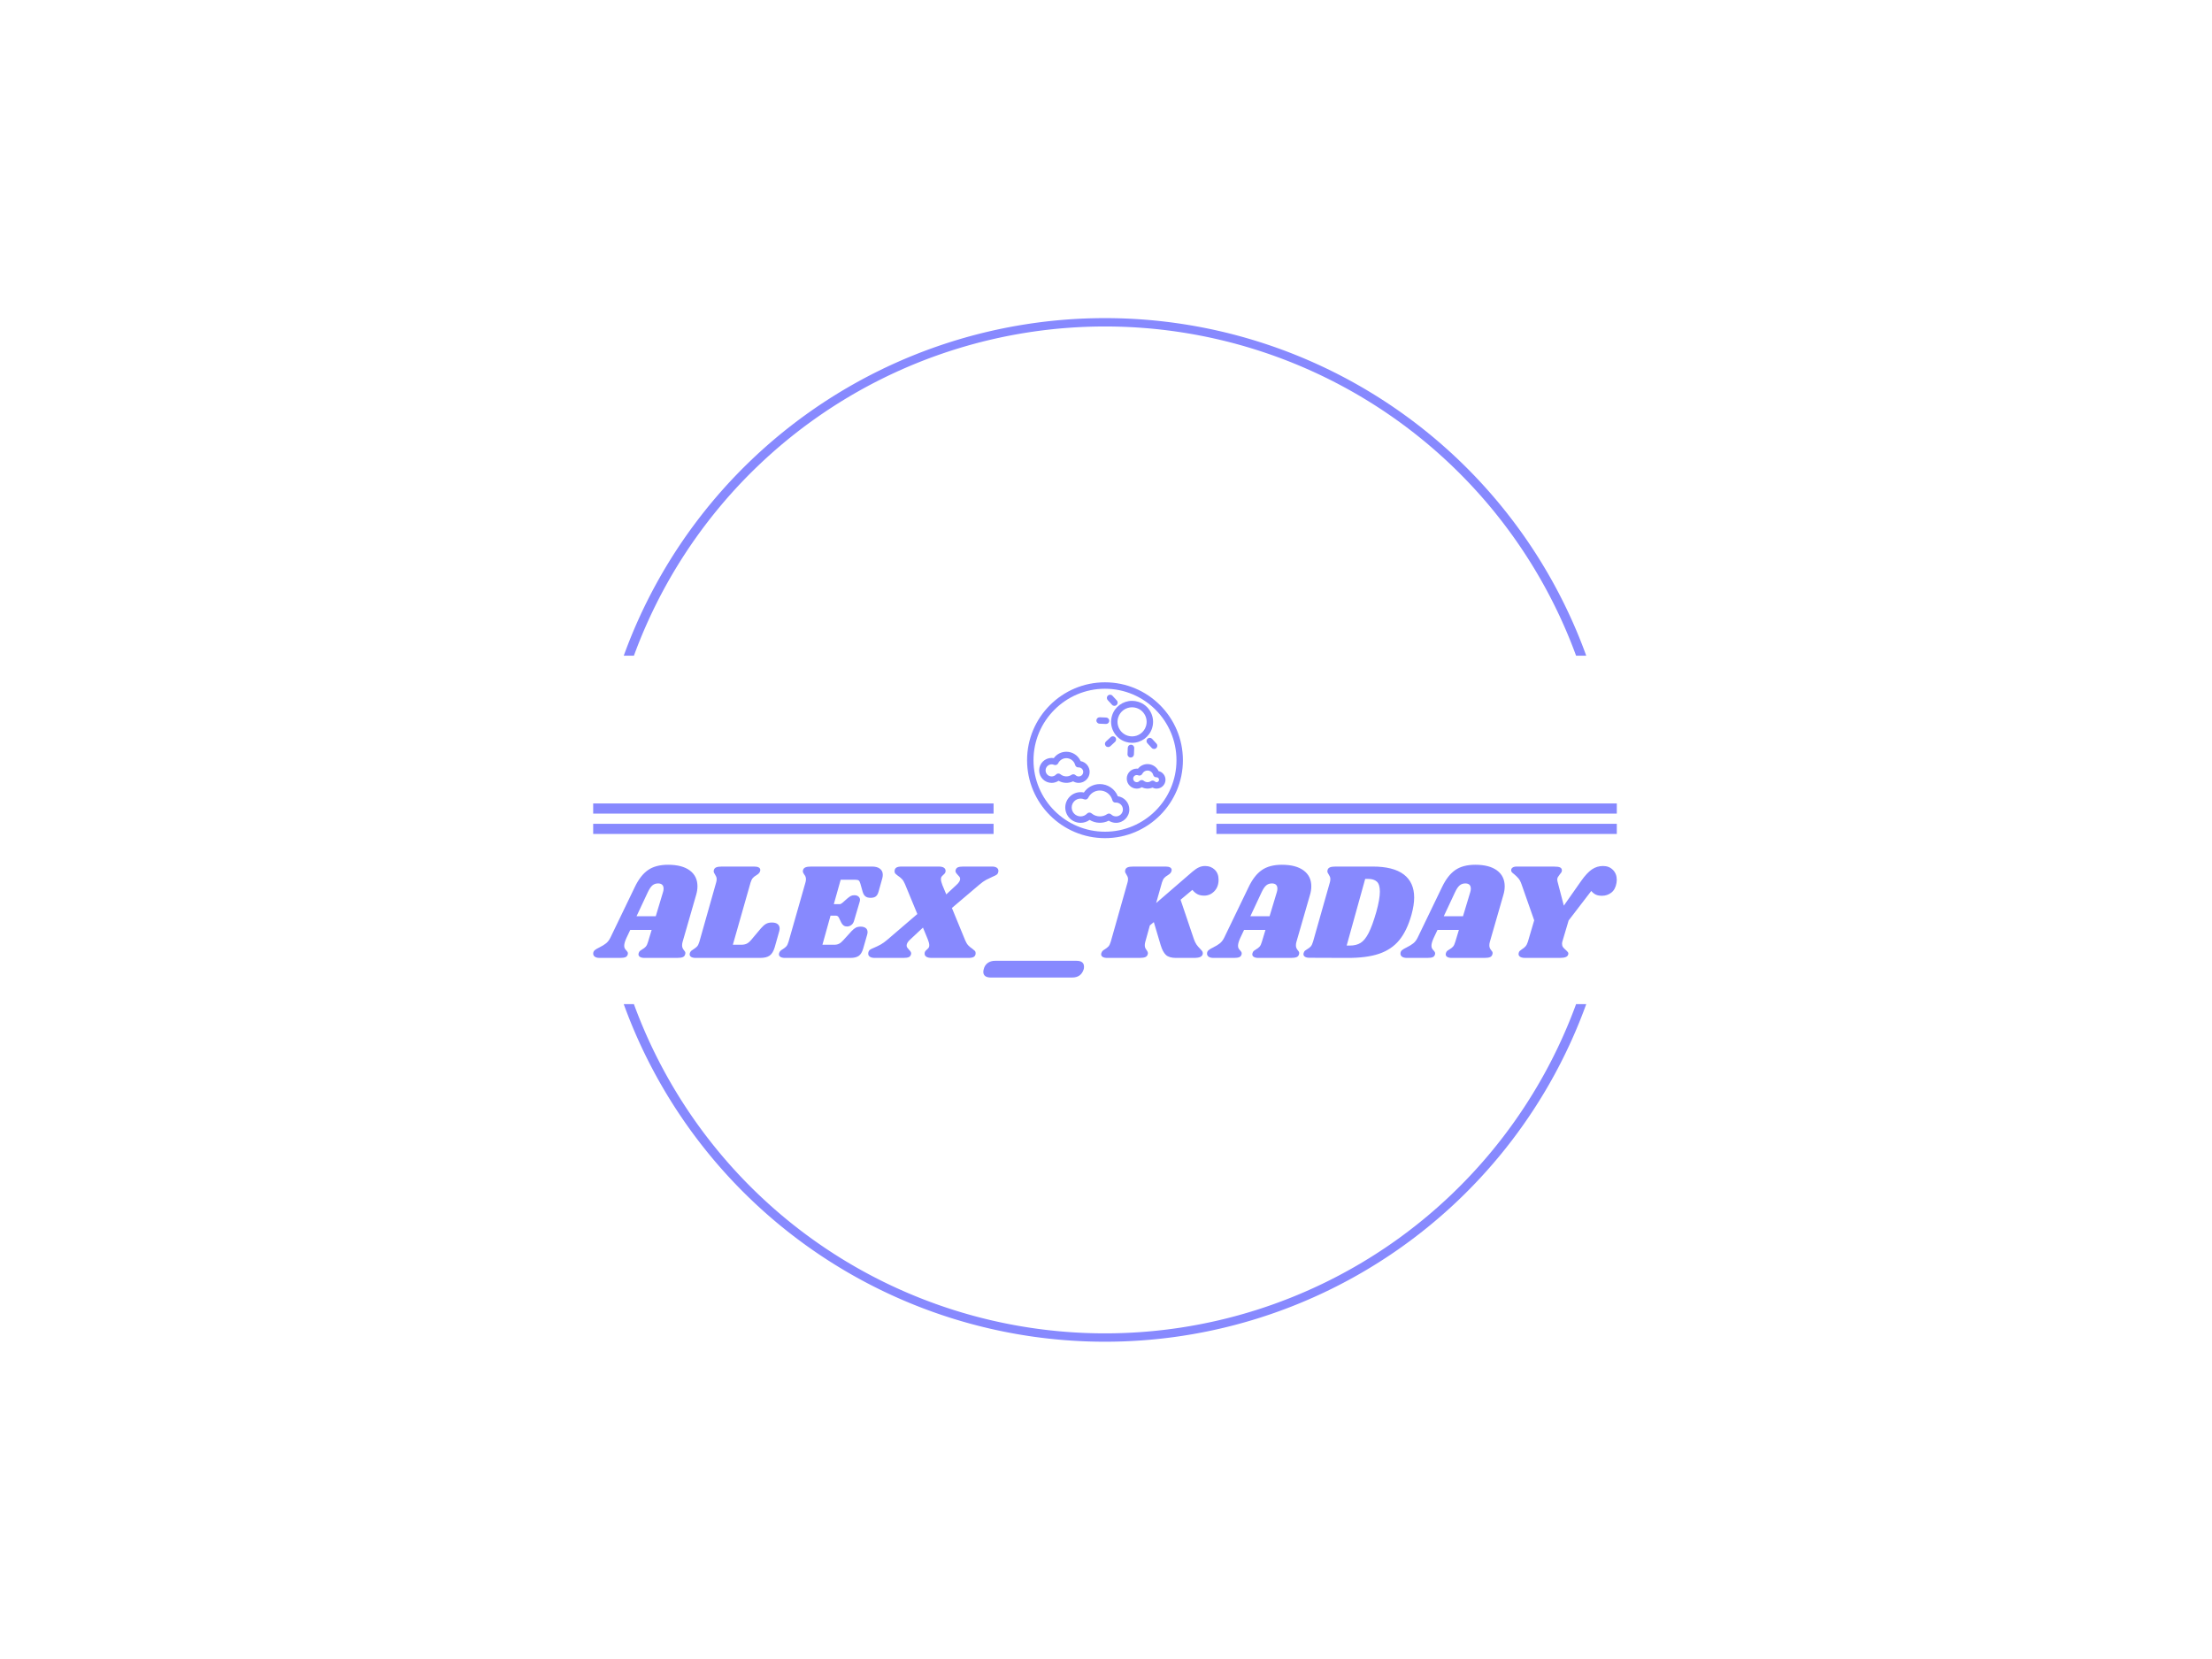 <svg xmlns="http://www.w3.org/2000/svg" version="1.1" xmlns:xlink="http://www.w3.org/1999/xlink" xmlns:svgjs="http://svgjs.dev/svgjs" width="2000" height="1500" viewBox="0 0 2000 1500"><rect width="2000" height="1500" fill="#ffffff"></rect><g transform="matrix(0.75,0,0,0.75,249.091,282.754)"><svg viewBox="0 0 396 247" data-background-color="#ffffff" preserveAspectRatio="xMidYMid meet" height="1247" width="2000" xmlns="http://www.w3.org/2000/svg" xmlns:xlink="http://www.w3.org/1999/xlink"><g id="tight-bounds" transform="matrix(1,0,0,1,0.24,-0.1)"><svg viewBox="0 0 395.52 247.2" height="247.2" width="395.52"><g><svg></svg></g><g><svg viewBox="0 0 395.52 247.2" height="247.2" width="395.52"><g transform="matrix(1,0,0,1,75.544,88.353)"><svg viewBox="0 0 244.431 70.495" height="70.495" width="244.431"><g><svg viewBox="0 0 244.431 70.495" height="70.495" width="244.431"><g transform="matrix(1,0,0,1,0,43.568)"><svg viewBox="0 0 244.431 26.926" height="26.926" width="244.431"><g id="textblocktransform"><svg viewBox="0 0 244.431 26.926" height="26.926" width="244.431" id="textblock"><g><svg viewBox="0 0 244.431 26.926" height="26.926" width="244.431"><g transform="matrix(1,0,0,1,0,0)"><svg width="244.431" viewBox="-2.05 -33.95 373.08 41.1" height="26.926" data-palette-color="#8789fe"><path d="M35.45-22.9L30.55-5.9Q30.35-5.25 30.35-4.6L30.35-4.6Q30.35-4.05 30.5-3.68 30.65-3.3 30.83-3.08 31-2.85 31.05-2.75L31.05-2.75Q31.55-2.25 31.55-1.75L31.55-1.75Q31.55-1.65 31.45-1.25L31.45-1.25Q31.25-0.55 30.58-0.28 29.9 0 28.5 0L28.5 0 16.65 0Q15.6 0 15.03-0.35 14.45-0.7 14.45-1.3L14.45-1.3Q14.45-1.6 14.6-1.95L14.6-1.95Q14.75-2.35 15.03-2.58 15.3-2.8 15.8-3.1L15.8-3.1Q16.6-3.55 17.1-4.1 17.6-4.65 17.95-5.9L17.95-5.9 19.25-10.2 11.45-10.2 10.1-7.35Q9.25-5.5 9.25-4.45L9.25-4.45Q9.25-3.85 9.45-3.48 9.65-3.1 10.05-2.7L10.05-2.7Q10.4-2.3 10.53-2.02 10.65-1.75 10.55-1.3L10.55-1.3Q10.35-0.55 9.73-0.28 9.1 0 7.75 0L7.75 0 0.3 0Q-0.85 0-1.45-0.43-2.05-0.85-2.05-1.55L-2.05-1.55Q-2.05-2.35-1.48-2.83-0.9-3.3 0.25-3.85L0.25-3.85Q1.75-4.6 2.65-5.33 3.55-6.05 4.2-7.35L4.2-7.35 13.1-25.8Q15.15-30.1 17.93-32.02 20.7-33.95 25.25-33.95L25.25-33.95Q30.35-33.95 33.15-31.88 35.95-29.8 35.95-26.1L35.95-26.1Q35.95-24.55 35.45-22.9L35.45-22.9ZM13.75-15.2L20.75-15.2 23.4-24Q23.6-24.6 23.6-25.25L23.6-25.25Q23.6-26.2 23.08-26.68 22.55-27.15 21.6-27.15L21.6-27.15Q20.4-27.15 19.55-26.45 18.7-25.75 17.85-23.95L17.85-23.95 13.75-15.2ZM63.05-12.9Q64.45-12.9 65.17-12.33 65.9-11.75 65.9-10.7L65.9-10.7Q65.9-10.25 65.75-9.7L65.75-9.7 64.1-3.85Q63.45-1.7 62.27-0.85 61.1 0 58.8 0L58.8 0 35.3 0Q34.25 0 33.67-0.35 33.1-0.7 33.1-1.3L33.1-1.3Q33.1-1.6 33.25-1.95L33.25-1.95Q33.4-2.35 33.75-2.63 34.1-2.9 34.5-3.15L34.5-3.15Q35.3-3.65 35.8-4.17 36.3-4.7 36.65-5.9L36.65-5.9 42.75-27.45Q42.95-28.1 42.95-28.7L42.95-28.7Q42.95-29.25 42.77-29.63 42.6-30 42.3-30.5L42.3-30.5Q41.85-31.15 41.85-31.55L41.85-31.55Q41.85-31.7 41.95-32.1L41.95-32.1Q42.15-32.75 42.82-33.02 43.5-33.3 44.9-33.3L44.9-33.3 56.65-33.3Q57.7-33.3 58.27-32.98 58.85-32.65 58.85-32.05L58.85-32.05Q58.85-31.8 58.7-31.4L58.7-31.4Q58.55-31.05 58.27-30.78 58-30.5 57.77-30.38 57.55-30.25 57.45-30.15L57.45-30.15Q56.65-29.7 56.15-29.15 55.65-28.6 55.3-27.45L55.3-27.45 48.85-4.8 51.95-4.8Q53.1-4.8 53.92-5.2 54.75-5.6 55.65-6.7L55.65-6.7 59.1-10.8Q60.05-11.9 60.92-12.4 61.8-12.9 63.05-12.9L63.05-12.9ZM99.59-33.3Q101.45-33.3 102.47-32.5 103.5-31.7 103.5-30.3L103.5-30.3Q103.5-29.6 103.3-28.95L103.3-28.95 102-24.3Q101.65-22.95 100.97-22.43 100.3-21.9 99.05-21.9L99.05-21.9Q97.85-21.9 97.17-22.43 96.5-22.95 96.15-24.15L96.15-24.15 95.35-27Q95.1-27.9 94.75-28.2 94.4-28.5 93.4-28.5L93.4-28.5 88.15-28.5 85.65-19.6 87.85-19.6Q88.2-19.6 88.8-20.1L88.8-20.1 90.5-21.6Q91.25-22.25 91.8-22.55 92.35-22.85 93.15-22.85L93.15-22.85Q94.05-22.85 94.62-22.38 95.2-21.9 95.2-21.15L95.2-21.15Q95.2-20.95 95.1-20.55L95.1-20.55 93.05-13.6Q92.75-12.5 92.02-11.98 91.3-11.45 90.45-11.45L90.45-11.45Q89.05-11.45 88.35-12.9L88.35-12.9 87.5-14.65Q87.15-15.4 86.4-15.4L86.4-15.4 84.45-15.4 81.5-4.8 85.9-4.8Q86.85-4.8 87.57-5.18 88.3-5.55 89.15-6.5L89.15-6.5 92.15-9.8Q92.95-10.65 93.67-11.03 94.4-11.4 95.45-11.4L95.45-11.4Q96.55-11.4 97.25-10.9 97.95-10.4 97.95-9.4L97.95-9.4Q97.95-9 97.8-8.45L97.8-8.45 96.35-3.4Q95.8-1.5 94.75-0.75 93.7 0 91.7 0L91.7 0 67.85 0Q66.8 0 66.22-0.35 65.65-0.7 65.65-1.3L65.65-1.3Q65.65-1.6 65.8-1.95L65.8-1.95Q66-2.5 66.45-2.8 66.9-3.1 67-3.15L67-3.15Q67.8-3.65 68.3-4.17 68.8-4.7 69.15-5.9L69.15-5.9 75.3-27.45Q75.5-28.1 75.5-28.65L75.5-28.65Q75.5-29.25 75.32-29.65 75.15-30.05 74.8-30.5L74.8-30.5Q74.35-31.15 74.35-31.55L74.35-31.55Q74.35-31.7 74.45-32.1L74.45-32.1Q74.65-32.75 75.35-33.02 76.05-33.3 77.4-33.3L77.4-33.3 99.59-33.3ZM143.29-33.3Q144.44-33.3 145.04-32.88 145.64-32.45 145.64-31.75L145.64-31.75Q145.64-31.45 145.59-31.3L145.59-31.3Q145.44-30.65 144.99-30.33 144.54-30 143.54-29.6L143.54-29.6Q142.19-29 141.12-28.43 140.04-27.85 138.64-26.65L138.64-26.65 128.69-18.2 133.54-6.4Q134.04-5.2 134.67-4.55 135.29-3.9 136.19-3.3L136.19-3.3Q136.84-2.8 137.09-2.53 137.34-2.25 137.34-1.75L137.34-1.75Q137.34-0.85 136.74-0.43 136.14 0 134.74 0L134.74 0 121.29 0Q119.99 0 119.37-0.43 118.74-0.85 118.74-1.55L118.74-1.55Q118.74-1.85 118.79-2L118.79-2Q118.89-2.35 119.14-2.63 119.39-2.9 119.64-3.1L119.64-3.1Q120.04-3.45 120.24-3.75 120.44-4.05 120.44-4.6L120.44-4.6Q120.44-5.45 119.89-6.8L119.89-6.8 118.14-11.05 113.59-6.8Q112.19-5.55 112.19-4.55L112.19-4.55Q112.19-4.1 112.39-3.8 112.59-3.5 113.04-3L113.04-3Q113.49-2.55 113.72-2.15 113.94-1.75 113.79-1.3L113.79-1.3Q113.59-0.55 112.97-0.28 112.34 0 110.99 0L110.99 0 100.54 0Q99.39 0 98.79-0.43 98.19-0.85 98.19-1.55L98.19-1.55Q98.19-1.85 98.24-2L98.24-2Q98.39-2.65 98.84-2.98 99.29-3.3 100.29-3.7L100.29-3.7Q101.69-4.3 102.77-4.9 103.84-5.5 105.19-6.65L105.19-6.65 116.09-16 111.59-26.9Q111.09-28.1 110.47-28.75 109.84-29.4 108.94-30L108.94-30Q108.29-30.5 108.04-30.78 107.79-31.05 107.79-31.55L107.79-31.55Q107.79-32.45 108.39-32.88 108.99-33.3 110.39-33.3L110.39-33.3 123.84-33.3Q125.14-33.3 125.77-32.88 126.39-32.45 126.39-31.75L126.39-31.75Q126.39-31.45 126.34-31.3L126.34-31.3Q126.24-30.95 125.99-30.68 125.74-30.4 125.49-30.2L125.49-30.2Q125.09-29.85 124.89-29.55 124.69-29.25 124.69-28.7L124.69-28.7Q124.69-27.9 125.24-26.5L125.24-26.5 126.64-23.15 130.24-26.5Q131.69-27.8 131.69-28.75L131.69-28.75Q131.69-29.2 131.47-29.53 131.24-29.85 130.79-30.3L130.79-30.3Q130.69-30.4 130.42-30.73 130.14-31.05 130.04-31.38 129.94-31.7 130.04-32L130.04-32Q130.24-32.75 130.87-33.02 131.49-33.3 132.84-33.3L132.84-33.3 143.29-33.3ZM140.29 4.1Q140.64 2.65 141.74 1.85 142.84 1.05 144.44 1.05L144.44 1.05 174.09 1.05Q176.84 1.05 176.84 3.2L176.84 3.2Q176.84 3.75 176.74 4.1L176.74 4.1Q175.79 7.15 172.54 7.15L172.54 7.15 142.89 7.15Q141.54 7.15 140.84 6.63 140.14 6.1 140.14 5.1L140.14 5.1Q140.14 4.65 140.29 4.1L140.29 4.1ZM220.99-33.5Q223.09-33.5 224.49-32.15 225.89-30.8 225.89-28.5L225.89-28.5Q225.89-25.9 224.34-24.3 222.79-22.7 220.64-22.7L220.64-22.7Q219.24-22.7 218.24-23.2 217.24-23.7 216.34-24.8L216.34-24.8 212.04-21.2 216.89-6.85Q217.34-5.6 217.86-4.85 218.39-4.1 219.14-3.35L219.14-3.35Q219.69-2.8 219.91-2.48 220.14-2.15 220.14-1.7L220.14-1.7Q220.14-0.9 219.41-0.45 218.69 0 216.89 0L216.89 0 210.34 0Q207.89 0 206.71-1.07 205.54-2.15 204.79-4.65L204.79-4.65 202.29-13.05 200.84-11.85 199.19-5.9Q198.99-5.25 198.99-4.65L198.99-4.65Q198.99-4.05 199.16-3.65 199.34-3.25 199.69-2.8L199.69-2.8Q200.14-2.15 200.14-1.75L200.14-1.75Q200.14-1.65 200.04-1.25L200.04-1.25Q199.84-0.55 199.14-0.28 198.44 0 197.04 0L197.04 0 185.29 0Q184.24 0 183.66-0.35 183.09-0.7 183.09-1.3L183.09-1.3Q183.09-1.6 183.24-1.95L183.24-1.95Q183.44-2.5 183.89-2.8 184.34-3.1 184.44-3.15L184.44-3.15Q185.24-3.65 185.74-4.17 186.24-4.7 186.59-5.9L186.59-5.9 192.69-27.45Q192.89-28.1 192.89-28.7L192.89-28.7Q192.89-29.25 192.71-29.63 192.54-30 192.24-30.5L192.24-30.5Q191.79-31.15 191.79-31.55L191.79-31.55Q191.79-31.7 191.89-32.1L191.89-32.1Q192.09-32.75 192.76-33.02 193.44-33.3 194.84-33.3L194.84-33.3 206.59-33.3Q207.64-33.3 208.21-32.98 208.79-32.65 208.79-32.05L208.79-32.05Q208.79-31.8 208.64-31.4L208.64-31.4Q208.49-31.05 208.21-30.78 207.94-30.5 207.71-30.38 207.49-30.25 207.39-30.15L207.39-30.15Q206.59-29.7 206.09-29.15 205.59-28.6 205.24-27.45L205.24-27.45 203.14-20 216.39-31.45Q217.69-32.55 218.74-33.02 219.79-33.5 220.99-33.5L220.99-33.5ZM259.19-22.9L254.28-5.9Q254.08-5.25 254.08-4.6L254.08-4.6Q254.08-4.05 254.23-3.68 254.38-3.3 254.56-3.08 254.73-2.85 254.78-2.75L254.78-2.75Q255.28-2.25 255.28-1.75L255.28-1.75Q255.28-1.65 255.19-1.25L255.19-1.25Q254.98-0.55 254.31-0.28 253.63 0 252.23 0L252.23 0 240.38 0Q239.33 0 238.76-0.35 238.18-0.7 238.18-1.3L238.18-1.3Q238.18-1.6 238.33-1.95L238.33-1.95Q238.48-2.35 238.76-2.58 239.03-2.8 239.53-3.1L239.53-3.1Q240.33-3.55 240.83-4.1 241.33-4.65 241.68-5.9L241.68-5.9 242.98-10.2 235.18-10.2 233.83-7.35Q232.98-5.5 232.98-4.45L232.98-4.45Q232.98-3.85 233.18-3.48 233.38-3.1 233.78-2.7L233.78-2.7Q234.13-2.3 234.26-2.02 234.38-1.75 234.28-1.3L234.28-1.3Q234.08-0.55 233.46-0.28 232.83 0 231.48 0L231.48 0 224.03 0Q222.88 0 222.28-0.43 221.68-0.85 221.68-1.55L221.68-1.55Q221.68-2.35 222.26-2.83 222.83-3.3 223.98-3.85L223.98-3.85Q225.48-4.6 226.38-5.33 227.28-6.05 227.93-7.35L227.93-7.35 236.83-25.8Q238.88-30.1 241.66-32.02 244.44-33.95 248.98-33.95L248.98-33.95Q254.08-33.95 256.88-31.88 259.69-29.8 259.69-26.1L259.69-26.1Q259.69-24.55 259.19-22.9L259.19-22.9ZM237.48-15.2L244.48-15.2 247.13-24Q247.33-24.6 247.33-25.25L247.33-25.25Q247.33-26.2 246.81-26.68 246.28-27.15 245.33-27.15L245.33-27.15Q244.13-27.15 243.28-26.45 242.43-25.75 241.58-23.95L241.58-23.95 237.48-15.2ZM282.08-33.3Q289.58-33.3 293.38-30.43 297.18-27.55 297.18-22L297.18-22Q297.18-19.25 296.18-15.65L296.18-15.65Q294.53-9.85 291.73-6.45 288.93-3.05 284.36-1.5 279.78 0.05 272.63 0L272.63 0 259.03-0.05Q257.98-0.05 257.41-0.4 256.83-0.75 256.83-1.35L256.83-1.35Q256.83-1.65 256.98-2L256.98-2Q257.13-2.45 257.41-2.65 257.68-2.85 258.23-3.2L258.23-3.2Q259.03-3.65 259.51-4.2 259.98-4.75 260.33-5.95L260.33-5.95 266.43-27.45Q266.63-28.1 266.63-28.7L266.63-28.7Q266.63-29.25 266.46-29.63 266.28-30 265.98-30.5L265.98-30.5Q265.53-31.15 265.53-31.55L265.53-31.55Q265.53-31.7 265.63-32.1L265.63-32.1Q265.83-32.75 266.51-33.02 267.18-33.3 268.58-33.3L268.58-33.3 282.08-33.3ZM283.38-16.75Q284.68-21.45 284.68-24.15L284.68-24.15Q284.68-26.8 283.58-27.8 282.48-28.8 280.43-28.8L280.43-28.8 279.33-28.8 272.58-4.5 273.78-4.5Q276.08-4.5 277.66-5.48 279.23-6.45 280.58-9.08 281.93-11.7 283.38-16.75L283.38-16.75ZM329.68-22.9L324.78-5.9Q324.58-5.25 324.58-4.6L324.58-4.6Q324.58-4.05 324.73-3.68 324.88-3.3 325.06-3.08 325.23-2.85 325.28-2.75L325.28-2.75Q325.78-2.25 325.78-1.75L325.78-1.75Q325.78-1.65 325.68-1.25L325.68-1.25Q325.48-0.55 324.81-0.28 324.13 0 322.73 0L322.73 0 310.88 0Q309.83 0 309.25-0.35 308.68-0.7 308.68-1.3L308.68-1.3Q308.68-1.6 308.83-1.95L308.83-1.95Q308.98-2.35 309.25-2.58 309.53-2.8 310.03-3.1L310.03-3.1Q310.83-3.55 311.33-4.1 311.83-4.65 312.18-5.9L312.18-5.9 313.48-10.2 305.68-10.2 304.33-7.35Q303.48-5.5 303.48-4.45L303.48-4.45Q303.48-3.85 303.68-3.48 303.88-3.1 304.28-2.7L304.28-2.7Q304.63-2.3 304.75-2.02 304.88-1.75 304.78-1.3L304.78-1.3Q304.58-0.55 303.96-0.28 303.33 0 301.98 0L301.98 0 294.53 0Q293.38 0 292.78-0.43 292.18-0.85 292.18-1.55L292.18-1.55Q292.18-2.35 292.75-2.83 293.33-3.3 294.48-3.85L294.48-3.85Q295.98-4.6 296.88-5.33 297.78-6.05 298.43-7.35L298.43-7.35 307.33-25.8Q309.38-30.1 312.16-32.02 314.93-33.95 319.48-33.95L319.48-33.95Q324.58-33.95 327.38-31.88 330.18-29.8 330.18-26.1L330.18-26.1Q330.18-24.55 329.68-22.9L329.68-22.9ZM307.98-15.2L314.98-15.2 317.63-24Q317.83-24.6 317.83-25.25L317.83-25.25Q317.83-26.2 317.31-26.68 316.78-27.15 315.83-27.15L315.83-27.15Q314.63-27.15 313.78-26.45 312.93-25.75 312.08-23.95L312.08-23.95 307.98-15.2ZM366.03-33.5Q368.23-33.5 369.63-32.08 371.03-30.65 371.03-28.45L371.03-28.45Q371.03-28.15 370.93-27.35L370.93-27.35Q370.53-24.95 369.05-23.8 367.58-22.65 365.63-22.65L365.63-22.65Q364.33-22.65 363.43-23.05 362.53-23.45 361.73-24.4L361.73-24.4 353.48-13.65 351.18-5.9Q351.08-5.6 351.08-5.1L351.08-5.1Q351.08-4.4 351.43-3.93 351.78-3.45 352.43-2.9L352.43-2.9Q352.98-2.4 353.23-2.05 353.48-1.7 353.33-1.25L353.33-1.25Q353.13-0.55 352.35-0.28 351.58 0 350.23 0L350.23 0 337.63 0Q336.33 0 335.7-0.48 335.08-0.95 335.28-1.8L335.28-1.8Q335.38-2.25 335.65-2.53 335.93-2.8 336.53-3.2L336.53-3.2Q337.28-3.65 337.78-4.23 338.28-4.8 338.63-5.9L338.63-5.9 340.93-13.7 336.33-26.8Q335.83-28.25 335.15-29.03 334.48-29.8 333.58-30.55L333.58-30.55Q333.03-30.95 332.78-31.25 332.53-31.55 332.53-31.95L332.53-31.95Q332.53-32.55 333.05-32.93 333.58-33.3 334.58-33.3L334.58-33.3 347.93-33.3Q349.68-33.3 350.33-33 350.98-32.7 351.03-31.95L351.03-31.95Q351.03-31.5 350.83-31.18 350.63-30.85 350.23-30.4L350.23-30.4Q349.78-29.8 349.55-29.43 349.33-29.05 349.33-28.5L349.33-28.5Q349.33-28.35 349.43-27.85L349.43-27.85 351.73-19.05 358.08-28.1Q360.13-31 361.95-32.25 363.78-33.5 366.03-33.5L366.03-33.5Z" opacity="1" transform="matrix(1,0,0,1,0,0)" fill="#8789fe" class="wordmark-text-0" data-fill-palette-color="primary" id="text-0"></path></svg></g></svg></g></svg></g></svg></g><g transform="matrix(1,0,0,1,95.61,0)"><svg viewBox="0 0 53.212 37.212" height="37.212" width="53.212"><g><svg xmlns:rdf="http://www.w3.org/1999/02/22-rdf-syntax-ns#" xmlns:dc="http://purl.org/dc/elements/1.1/" xmlns:cc="http://creativecommons.org/ns#" xmlns:sodipodi="http://sodipodi.sourceforge.net/DTD/sodipodi-0.dtd" xmlns:inkscape="http://www.inkscape.org/namespaces/inkscape" xmlns:svg="http://www.w3.org/2000/svg" xmlns="http://www.w3.org/2000/svg" xmlns:xlink="http://www.w3.org/1999/xlink" version="1.1" x="8" y="0" viewBox="31.5 31.5 737 737" enable-background="new 0 0 800 800" xml:space="preserve" height="37.212" width="37.212" class="icon-icon-0" data-fill-palette-color="accent" id="icon-0"><g fill="#8789fe" data-fill-palette-color="accent"><path fill="#8789fe" d="M399.996 31.5C196.808 31.5 31.5 196.811 31.5 400c0 203.188 165.308 368.5 368.496 368.5 203.2 0 368.504-165.312 368.504-368.5C768.5 196.811 603.196 31.5 399.996 31.5zM399.996 738.056C213.598 738.056 61.94 586.405 61.94 400c0-186.406 151.658-338.056 338.056-338.056 186.417 0 338.06 151.65 338.06 338.056C738.056 586.405 586.413 738.056 399.996 738.056z" data-fill-palette-color="accent"></path><path fill="#8789fe" d="M249.164 499.799c7.946 4.75 17.036 7.284 26.476 7.284 28.579 0 51.829-23.249 51.829-51.828 0-25.465-18.463-46.692-42.708-51.019-11.484-26.616-37.848-44.403-67.519-44.403-23.859 0-45.622 11.268-59.335 30.087-3.36-0.587-6.771-0.884-10.235-0.884-32.541 0-59.016 26.475-59.016 59.023s26.476 59.023 59.016 59.023c11.654 0 23.056-3.53 32.689-9.938C201.059 509.157 227.69 510.16 249.164 499.799zM168.474 467.593c-5.493 5.835-12.881 9.046-20.804 9.046-15.757 0-28.571-12.821-28.571-28.579 0-15.757 12.814-28.578 28.571-28.578 3.88 0 7.656 0.765 11.223 2.289 7.448 3.166 16.055-0.037 19.623-7.299 7.329-14.925 22.172-24.194 38.725-24.194 19.623 0 36.785 13.29 41.728 32.31 1.828 7.023 8.339 11.744 15.608 11.372 0.067-0.008 0.989-0.074 1.063-0.082 11.788 0 21.384 9.589 21.384 21.377s-9.596 21.384-21.384 21.384c-5.538 0-10.792-2.126-14.798-5.998-2.929-2.817-6.734-4.259-10.569-4.259-3.003 0-6.006 0.884-8.622 2.676-15.602 10.718-37.773 9.618-52.252-2.646C183.221 461.186 174.026 461.691 168.474 467.593z" data-fill-palette-color="accent"></path><path fill="#8789fe" d="M460.651 570.402c-13.736-34.436-47.228-57.633-85.02-57.633-30.69 0-58.6 14.991-75.539 39.861-5.047-1.093-10.22-1.65-15.467-1.65-39.988 0-72.529 32.533-72.529 72.521 0 39.996 32.541 72.536 72.529 72.536 15.564 0 30.303-4.854 42.604-13.877 26.862 16.761 62.42 18.188 90.431 3.664 10.168 6.646 22.045 10.213 34.384 10.213 34.8 0 63.104-28.312 63.104-63.111C515.147 601.048 491.393 574.609 460.651 570.402zM452.044 665.594c-8.458 0-16.501-3.256-22.64-9.165-2.929-2.81-6.734-4.251-10.555-4.251-3.003 0-6.006 0.885-8.622 2.676-10.224 7.023-22.183 10.74-34.596 10.74-14.427 0-28.438-5.144-39.446-14.494-6.176-5.247-15.378-4.727-20.93 1.175-8.087 8.592-18.961 13.319-30.63 13.319-23.205 0-42.084-18.879-42.084-42.092 0-23.197 18.879-42.076 42.084-42.076 5.723 0 11.275 1.129 16.5 3.359 7.433 3.159 16.069-0.022 19.637-7.284 10.391-21.146 31.418-34.287 54.869-34.287 27.813 0 52.137 18.827 59.139 45.793 1.828 7.046 8.354 11.937 15.668 11.364 0.06 0 1.546-0.104 1.605-0.111 18.017 0 32.659 14.657 32.659 32.667S470.061 665.594 452.044 665.594z" data-fill-palette-color="accent"></path><path fill="#8789fe" d="M653.575 451.293c-9.47-19.904-29.687-33.061-52.342-33.061-17.972 0-34.413 8.102-45.28 21.748-1.888-0.23-3.79-0.342-5.708-0.342-26.104 0-47.332 21.235-47.332 47.332 0 26.096 21.229 47.323 47.332 47.323 8.503 0 16.843-2.341 24.082-6.63 15.326 8.035 34.354 8.675 50.126 1.792 5.977 3.158 12.666 4.838 19.593 4.838 23.19 0 42.055-18.864 42.055-42.054C686.101 472.335 672.187 455.619 653.575 451.293zM644.046 503.85c-3.003 0-5.856-1.159-8.042-3.255-2.929-2.817-6.734-4.259-10.569-4.259-2.988 0-6.006 0.884-8.607 2.676-9.959 6.845-24.126 6.146-33.388-1.688-6.169-5.232-15.371-4.713-20.915 1.189-3.241 3.441-7.597 5.336-12.279 5.336-9.32 0-16.887-7.573-16.887-16.879 0-9.313 7.566-16.888 16.887-16.888 2.289 0 4.52 0.453 6.585 1.338 7.448 3.196 16.1 0 19.668-7.276 4.682-9.544 14.151-15.468 24.735-15.468 12.532 0 23.487 8.488 26.654 20.641 1.799 6.883 7.997 11.691 15.222 11.38 0.119-0.008 0.803-0.045 0.937-0.053 6.393 0 11.61 5.203 11.61 11.596C655.656 498.64 650.438 503.85 644.046 503.85z" data-fill-palette-color="accent"></path><path fill="#8789fe" d="M433.388 188.754c-7.938 25.301-5.53 52.17 6.764 75.666 12.279 23.487 32.972 40.791 58.272 48.714 9.663 3.025 19.638 4.557 29.687 4.557l0 0c43.601 0 81.656-27.97 94.693-69.608 7.923-25.293 5.529-52.163-6.764-75.658-12.294-23.487-32.987-40.791-58.288-48.699-9.662-3.033-19.652-4.563-29.701-4.563C484.466 119.162 446.425 147.131 433.388 188.754zM462.435 197.859c9.038-28.861 35.41-48.253 65.616-48.253 6.957 0 13.885 1.063 20.604 3.174 17.541 5.485 31.887 17.474 40.404 33.759 8.519 16.285 10.184 34.912 4.697 52.445-9.038 28.869-35.424 48.269-65.646 48.261-6.957 0-13.884-1.063-20.589-3.159-17.526-5.5-31.886-17.497-40.404-33.782C458.6 234.02 456.935 215.4 462.435 197.859z" data-fill-palette-color="accent"></path><path fill="#8789fe" d="M433.433 137.996c3.003 3.263 7.091 4.92 11.208 4.92 3.687 0 7.373-1.331 10.302-4.014 6.185-5.693 6.586-15.326 0.893-21.51l-20.604-22.417c-5.679-6.184-15.312-6.578-21.511-0.907-6.184 5.694-6.585 15.327-0.906 21.511L433.433 137.996z" data-fill-palette-color="accent"></path><path fill="#8789fe" d="M373.863 227.219l30.418 1.271c0.223 0.008 0.431 0.015 0.654 0.015 8.116 0 14.851-6.407 15.192-14.59 0.356-8.399-6.169-15.49-14.568-15.839l-30.426-1.271c-8.362-0.275-15.497 6.177-15.839 14.576C358.938 219.778 365.464 226.869 373.863 227.219z" data-fill-palette-color="accent"></path><path fill="#8789fe" d="M427.055 290.687l-22.417 20.611c-6.188 5.686-6.589 15.318-0.896 21.502 3.007 3.263 7.095 4.92 11.213 4.92 3.687 0 7.373-1.33 10.301-4.021l22.402-20.611c6.199-5.686 6.601-15.319 0.907-21.503S433.254 284.993 427.055 290.687z" data-fill-palette-color="accent"></path><path fill="#8789fe" d="M507.745 340.969l-1.264 30.422c-0.357 8.399 6.169 15.49 14.568 15.839 0.223 0.007 0.431 0.015 0.639 0.015 8.116 0 14.865-6.407 15.208-14.59l1.263-30.422c0.343-8.399-6.184-15.49-14.583-15.839C515.118 326.17 508.087 332.578 507.745 340.969z" data-fill-palette-color="accent"></path><path fill="#8789fe" d="M601.249 297.963c-6.185 5.693-6.586 15.319-0.893 21.51l20.618 22.41c2.988 3.263 7.091 4.913 11.194 4.913 3.687 0 7.388-1.331 10.302-4.021 6.198-5.694 6.6-15.319 0.906-21.511l-20.618-22.41C617.065 292.671 607.447 292.277 601.249 297.963z" data-fill-palette-color="accent"></path></g></svg></g></svg></g><g><rect width="95.61" height="2.428" y="33.784" x="148.822" fill="#8789fe" data-fill-palette-color="accent"></rect><rect width="95.61" height="2.428" y="33.784" x="0" fill="#8789fe" data-fill-palette-color="accent"></rect><rect width="95.61" height="2.428" y="28.927" x="148.822" fill="#8789fe" data-fill-palette-color="accent"></rect><rect width="95.61" height="2.428" y="28.927" x="0" fill="#8789fe" data-fill-palette-color="accent"></rect></g></svg></g></svg></g><g><path d="M82.844 81.996A122.216 122.216 0 0 1 312.676 81.996L310.248 81.996A119.787 119.787 0 0 0 85.272 81.996L82.844 81.996M82.844 165.204A122.216 122.216 0 0 0 312.676 165.204L310.248 165.204A119.787 119.787 0 0 1 85.272 165.204L82.844 165.204" fill="#8789fe" stroke="transparent" data-fill-palette-color="tertiary"></path></g></svg></g><defs></defs></svg><rect width="395.52" height="247.2" fill="none" stroke="none" visibility="hidden"></rect></g></svg></g></svg>